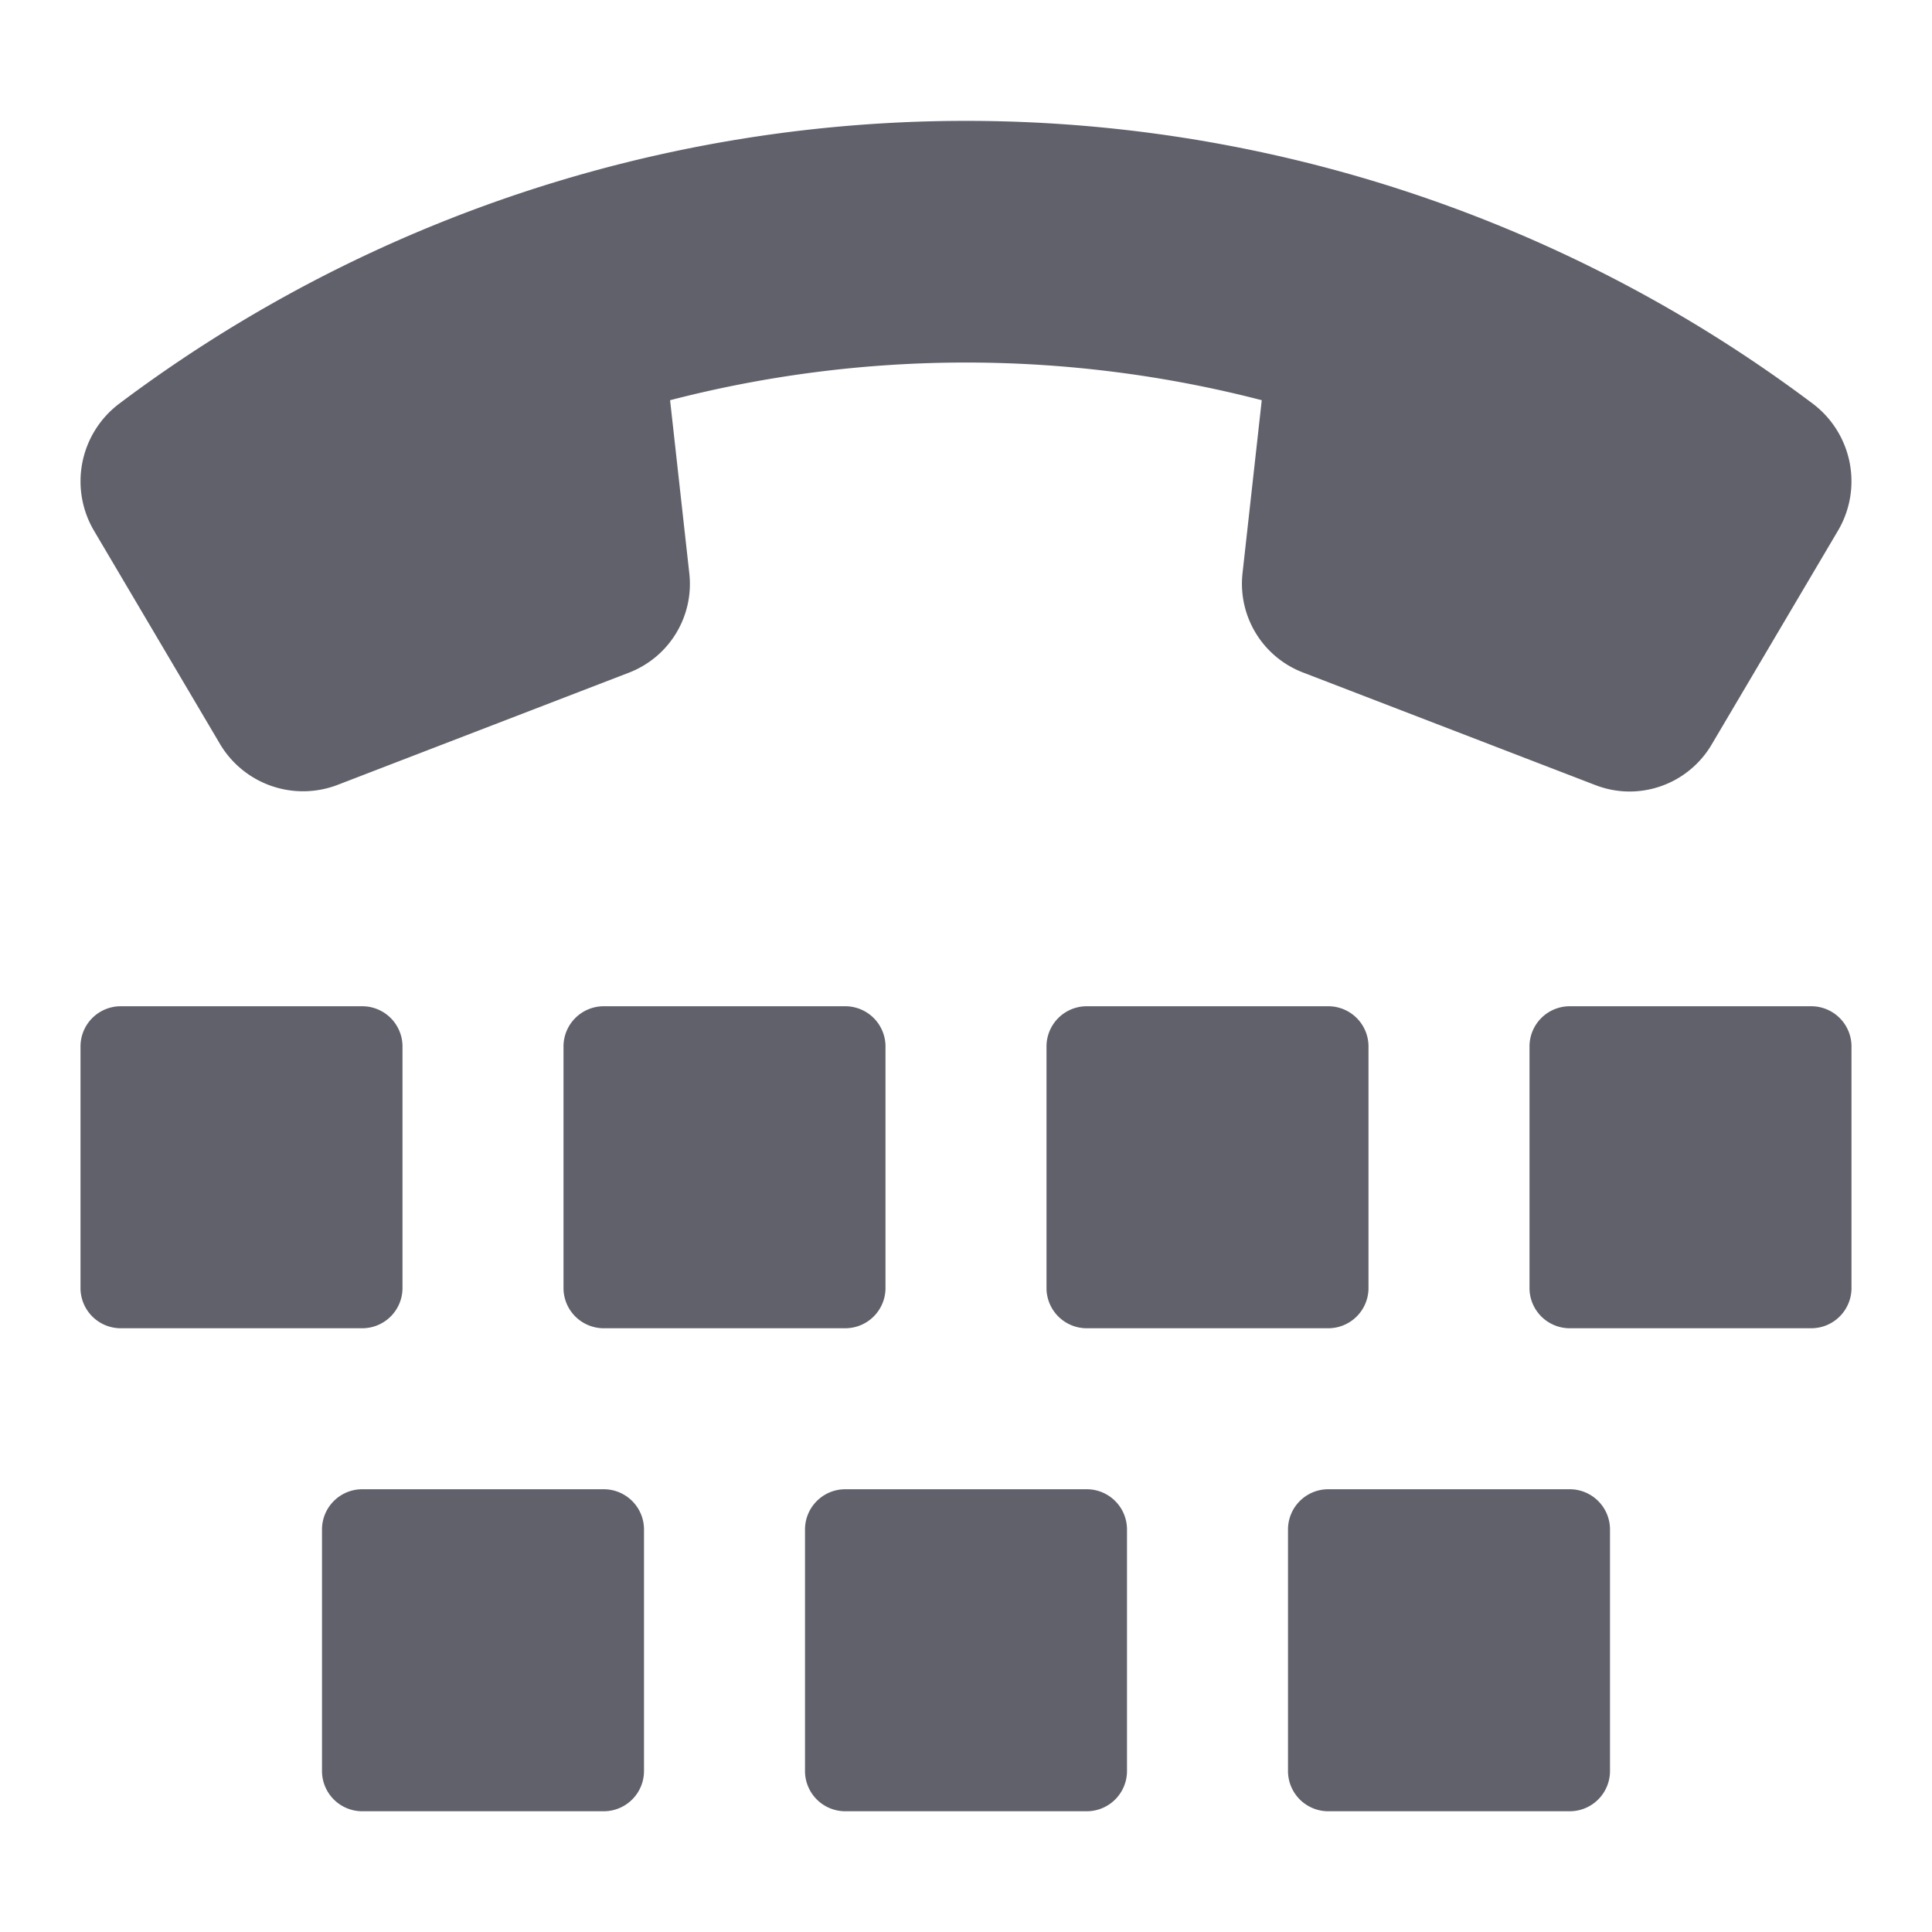 <svg xmlns="http://www.w3.org/2000/svg" height="48" width="48" viewBox="0 0 48 48"><title>tty 2</title><g fill="#61616b" class="nc-icon-wrapper"><path d="M40.488,19.665a2.373,2.373,0,0,1-.847-.158l-7.271-2.8a2.362,2.362,0,0,1-1.5-2.464l.478-4.3a29.326,29.326,0,0,0-14.7,0l.478,4.305a2.362,2.362,0,0,1-1.5,2.464l-7.27,2.8A2.4,2.4,0,0,1,5.475,18.5L2.344,13.2a2.417,2.417,0,0,1,.61-3.165,35.01,35.01,0,0,1,42.092,0,2.416,2.416,0,0,1,.609,3.165L42.524,18.5A2.369,2.369,0,0,1,40.488,19.665Z" fill="#61616b"></path><path d="M9,33H3a1,1,0,0,1-1-1V26a1,1,0,0,1,1-1H9a1,1,0,0,1,1,1v6A1,1,0,0,1,9,33Z" fill="#61616b" data-color="color-2"></path><path d="M21,33H15a1,1,0,0,1-1-1V26a1,1,0,0,1,1-1h6a1,1,0,0,1,1,1v6A1,1,0,0,1,21,33Z" fill="#61616b" data-color="color-2"></path><path d="M15,45H9a1,1,0,0,1-1-1V38a1,1,0,0,1,1-1h6a1,1,0,0,1,1,1v6A1,1,0,0,1,15,45Z" fill="#61616b" data-color="color-2"></path><path d="M27,45H21a1,1,0,0,1-1-1V38a1,1,0,0,1,1-1h6a1,1,0,0,1,1,1v6A1,1,0,0,1,27,45Z" fill="#61616b" data-color="color-2"></path><path d="M39,45H33a1,1,0,0,1-1-1V38a1,1,0,0,1,1-1h6a1,1,0,0,1,1,1v6A1,1,0,0,1,39,45Z" fill="#61616b" data-color="color-2"></path><path d="M33,33H27a1,1,0,0,1-1-1V26a1,1,0,0,1,1-1h6a1,1,0,0,1,1,1v6A1,1,0,0,1,33,33Z" fill="#61616b" data-color="color-2"></path><path d="M45,33H39a1,1,0,0,1-1-1V26a1,1,0,0,1,1-1h6a1,1,0,0,1,1,1v6A1,1,0,0,1,45,33Z" fill="#61616b" data-color="color-2"></path></g></svg>